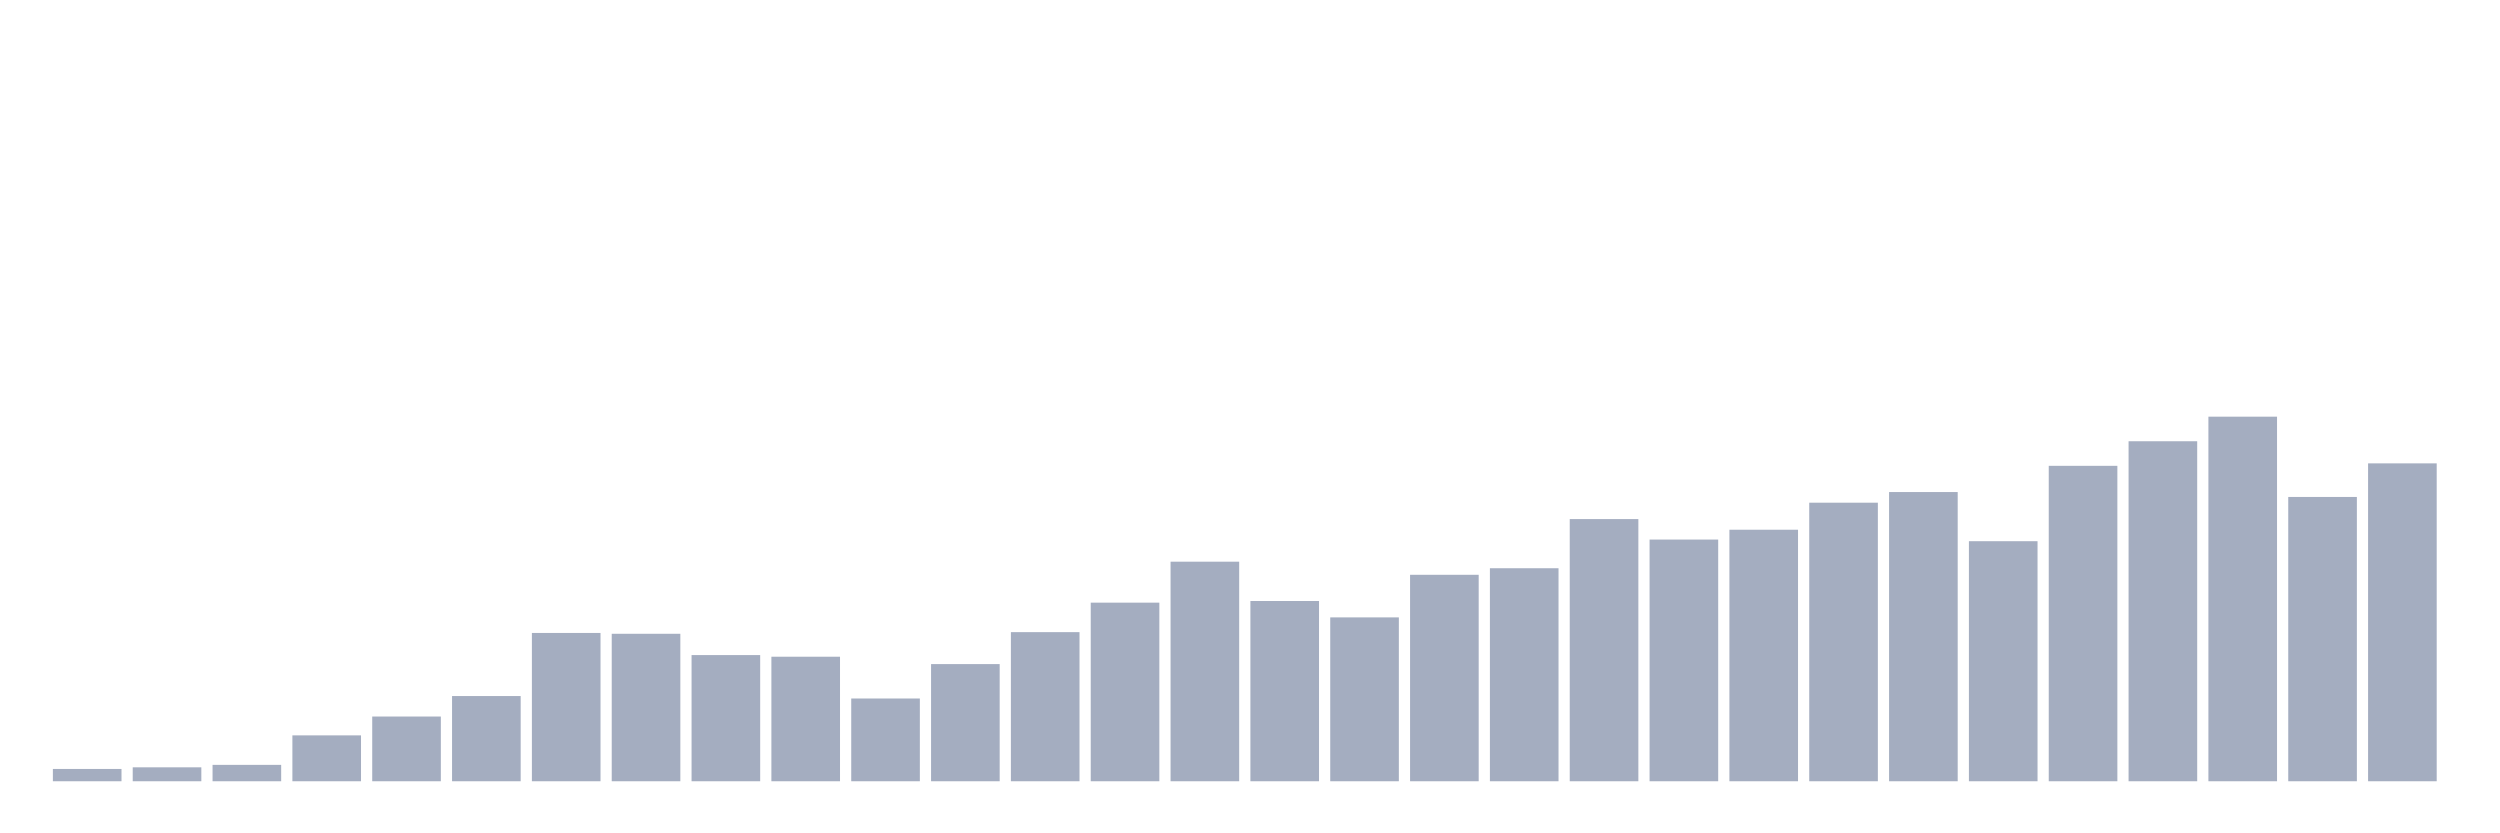 <svg xmlns="http://www.w3.org/2000/svg" viewBox="0 0 480 160"><g transform="translate(10,10)"><rect class="bar" x="0.153" width="13.175" y="137.64" height="2.36" fill="rgb(164,173,192)"></rect><rect class="bar" x="15.482" width="13.175" y="137.326" height="2.674" fill="rgb(164,173,192)"></rect><rect class="bar" x="30.81" width="13.175" y="136.854" height="3.146" fill="rgb(164,173,192)"></rect><rect class="bar" x="46.138" width="13.175" y="131.191" height="8.809" fill="rgb(164,173,192)"></rect><rect class="bar" x="61.466" width="13.175" y="127.573" height="12.427" fill="rgb(164,173,192)"></rect><rect class="bar" x="76.794" width="13.175" y="123.64" height="16.36" fill="rgb(164,173,192)"></rect><rect class="bar" x="92.123" width="13.175" y="111.528" height="28.472" fill="rgb(164,173,192)"></rect><rect class="bar" x="107.451" width="13.175" y="111.685" height="28.315" fill="rgb(164,173,192)"></rect><rect class="bar" x="122.779" width="13.175" y="115.775" height="24.225" fill="rgb(164,173,192)"></rect><rect class="bar" x="138.107" width="13.175" y="116.09" height="23.91" fill="rgb(164,173,192)"></rect><rect class="bar" x="153.436" width="13.175" y="124.112" height="15.888" fill="rgb(164,173,192)"></rect><rect class="bar" x="168.764" width="13.175" y="117.506" height="22.494" fill="rgb(164,173,192)"></rect><rect class="bar" x="184.092" width="13.175" y="111.371" height="28.629" fill="rgb(164,173,192)"></rect><rect class="bar" x="199.42" width="13.175" y="105.708" height="34.292" fill="rgb(164,173,192)"></rect><rect class="bar" x="214.748" width="13.175" y="97.843" height="42.157" fill="rgb(164,173,192)"></rect><rect class="bar" x="230.077" width="13.175" y="105.393" height="34.607" fill="rgb(164,173,192)"></rect><rect class="bar" x="245.405" width="13.175" y="108.539" height="31.461" fill="rgb(164,173,192)"></rect><rect class="bar" x="260.733" width="13.175" y="100.36" height="39.64" fill="rgb(164,173,192)"></rect><rect class="bar" x="276.061" width="13.175" y="99.101" height="40.899" fill="rgb(164,173,192)"></rect><rect class="bar" x="291.39" width="13.175" y="89.663" height="50.337" fill="rgb(164,173,192)"></rect><rect class="bar" x="306.718" width="13.175" y="93.596" height="46.404" fill="rgb(164,173,192)"></rect><rect class="bar" x="322.046" width="13.175" y="91.708" height="48.292" fill="rgb(164,173,192)"></rect><rect class="bar" x="337.374" width="13.175" y="86.517" height="53.483" fill="rgb(164,173,192)"></rect><rect class="bar" x="352.702" width="13.175" y="84.472" height="55.528" fill="rgb(164,173,192)"></rect><rect class="bar" x="368.031" width="13.175" y="93.91" height="46.09" fill="rgb(164,173,192)"></rect><rect class="bar" x="383.359" width="13.175" y="79.438" height="60.562" fill="rgb(164,173,192)"></rect><rect class="bar" x="398.687" width="13.175" y="74.719" height="65.281" fill="rgb(164,173,192)"></rect><rect class="bar" x="414.015" width="13.175" y="70" height="70" fill="rgb(164,173,192)"></rect><rect class="bar" x="429.344" width="13.175" y="85.416" height="54.584" fill="rgb(164,173,192)"></rect><rect class="bar" x="444.672" width="13.175" y="78.966" height="61.034" fill="rgb(164,173,192)"></rect></g></svg>